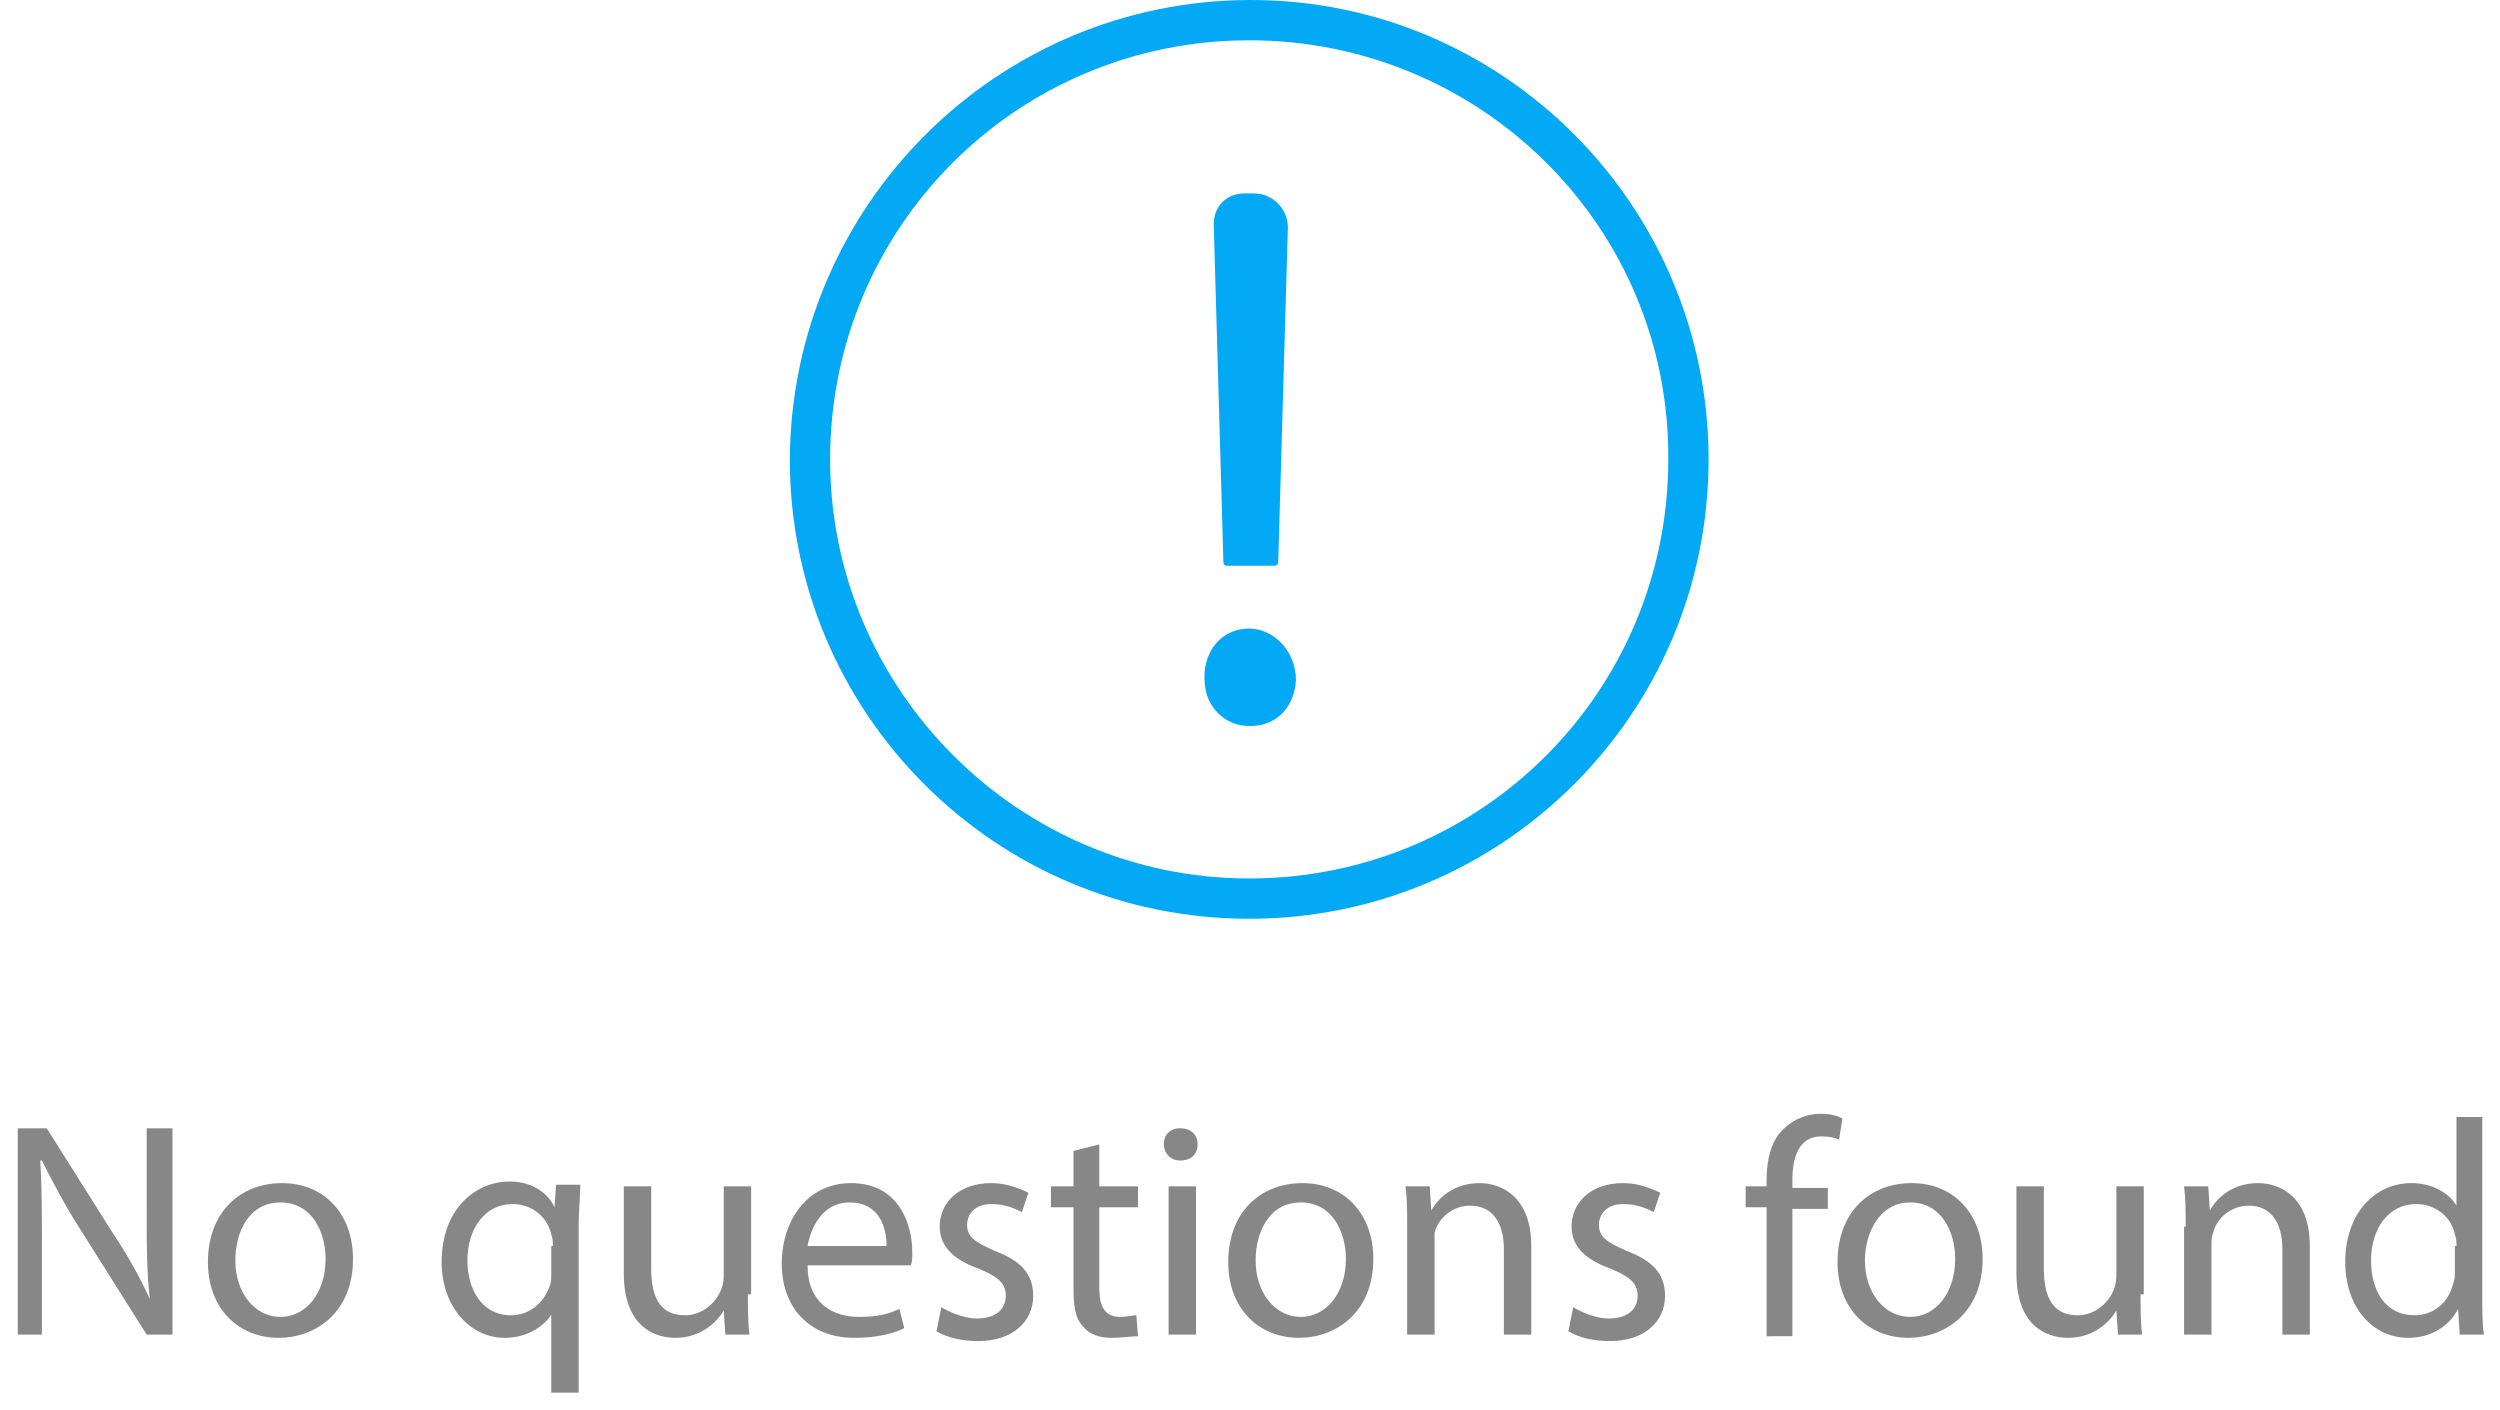 <?xml version="1.0" encoding="utf-8"?>
<!-- Generator: Adobe Illustrator 21.0.0, SVG Export Plug-In . SVG Version: 6.00 Build 0)  -->
<svg version="1.1" id="Layer_1" xmlns="http://www.w3.org/2000/svg" xmlns:xlink="http://www.w3.org/1999/xlink" x="0px" y="0px"
	 width="155.1px" height="87.5px" viewBox="0 0 155.1 87.5" style="enable-background:new 0 0 155.1 87.5;" xml:space="preserve">
<style type="text/css">
	.st0{fill:#03A9F4;}
	.st1{fill:#878787;}
</style>
<g>
	<g>
		<g>
			<path class="st0" d="M106,28.5c0,15.8-12.8,28.5-28.5,28.5c-15.8,0-28.5-12.8-28.5-28.5C49.1,12.7,61.9,0,77.6,0
				C93.3,0,106,12.8,106,28.5z M77.5,2.5c-14.4,0-26,11.6-26,26c0,14.3,11.7,26,26,26c14.4,0,26-11.6,26-26
				C103.6,14.1,91.9,2.5,77.5,2.5z"/>
		</g>
		<g>
			<path class="st0" d="M74.8,42.8c-0.4-2.1,0.8-3.7,2.5-3.8c1.7-0.1,3.1,1.4,3.1,3.2c-0.1,1.8-1.4,3.1-3.4,2.8
				C75.9,44.8,75,43.9,74.8,42.8z M75.9,34.9l-0.6-21c0-1.1,0.8-1.9,1.9-1.9h0.6c1.2,0,2.1,1,2.1,2.1l-0.6,20.8
				c0,0.1-0.1,0.2-0.2,0.2h-3C76,35.1,75.9,35,75.9,34.9z"/>
		</g>
	</g>
	<g>
		<path class="st1" d="M1.1,82.8V70h1.8L7,76.5C8,78,8.7,79.3,9.3,80.6l0,0c-0.2-1.7-0.2-3.3-0.2-5.3V70h1.6v12.8H9.1L5,76.3
			c-0.9-1.4-1.7-2.9-2.4-4.3l-0.1,0c0.1,1.6,0.1,3.2,0.1,5.3v5.5H1.1z"/>
		<path class="st1" d="M21.9,78.1c0,3.4-2.4,4.9-4.6,4.9c-2.5,0-4.4-1.8-4.4-4.7c0-3.1,2-4.9,4.6-4.9C20.1,73.4,21.9,75.3,21.9,78.1
			z M14.6,78.2c0,2,1.2,3.5,2.8,3.5c1.6,0,2.8-1.5,2.8-3.6c0-1.6-0.8-3.5-2.8-3.5C15.4,74.6,14.6,76.5,14.6,78.2z"/>
		<path class="st1" d="M34.3,81.4L34.3,81.4c-0.5,0.9-1.6,1.6-3,1.6c-2.1,0-3.9-1.9-3.9-4.7c0-3.4,2.2-5,4.2-5
			c1.4,0,2.4,0.7,2.8,1.6h0l0.1-1.4H36c0,0.8-0.1,1.6-0.1,2.5v10.4h-1.7V81.4z M34.3,77.3c0-0.2,0-0.5-0.1-0.7
			c-0.2-1-1.1-1.9-2.4-1.9c-1.7,0-2.8,1.5-2.8,3.5c0,1.8,0.9,3.4,2.7,3.4c1.1,0,2-0.7,2.4-1.8c0.1-0.2,0.1-0.5,0.1-0.8V77.3z"/>
		<path class="st1" d="M46.4,80.3c0,0.9,0,1.8,0.1,2.5H45l-0.1-1.5h0c-0.4,0.7-1.4,1.7-3,1.7c-1.4,0-3.2-0.8-3.2-4v-5.4h1.7v5.1
			c0,1.7,0.5,2.9,2.1,2.9c1.1,0,1.9-0.8,2.2-1.5c0.1-0.2,0.2-0.6,0.2-0.9v-5.6h1.7V80.3z"/>
		<path class="st1" d="M50.1,78.5c0,2.3,1.5,3.2,3.2,3.2c1.2,0,1.9-0.2,2.5-0.5l0.3,1.2C55.5,82.7,54.5,83,53,83
			c-2.8,0-4.5-1.9-4.5-4.6s1.6-5,4.3-5c3,0,3.8,2.6,3.8,4.3c0,0.3,0,0.6-0.1,0.8H50.1z M55,77.3c0-1.1-0.4-2.7-2.3-2.7
			c-1.7,0-2.4,1.6-2.6,2.7H55z"/>
		<path class="st1" d="M58.4,81.1c0.5,0.3,1.4,0.7,2.2,0.7c1.2,0,1.8-0.6,1.8-1.4c0-0.8-0.5-1.2-1.7-1.7c-1.7-0.6-2.4-1.5-2.4-2.6
			c0-1.5,1.2-2.7,3.2-2.7c0.9,0,1.7,0.3,2.3,0.6l-0.4,1.2c-0.4-0.2-1-0.5-1.9-0.5c-1,0-1.5,0.6-1.5,1.3c0,0.8,0.6,1.1,1.7,1.6
			c1.6,0.6,2.4,1.4,2.4,2.8c0,1.6-1.3,2.8-3.4,2.8c-1,0-1.9-0.2-2.6-0.6L58.4,81.1z"/>
		<path class="st1" d="M68.2,71v2.6h2.4v1.3h-2.4v5c0,1.1,0.3,1.8,1.3,1.8c0.4,0,0.8-0.1,1-0.1l0.1,1.3C70.2,82.9,69.6,83,69,83
			c-0.8,0-1.4-0.2-1.8-0.7c-0.5-0.5-0.6-1.3-0.6-2.4v-5h-1.4v-1.3h1.4v-2.2L68.2,71z"/>
		<path class="st1" d="M74.3,71c0,0.6-0.4,1-1.1,1c-0.6,0-1-0.5-1-1c0-0.6,0.4-1,1-1C73.9,70,74.3,70.4,74.3,71z M72.5,82.8v-9.2
			h1.7v9.2H72.5z"/>
		<path class="st1" d="M85.2,78.1c0,3.4-2.4,4.9-4.6,4.9c-2.5,0-4.4-1.8-4.4-4.7c0-3.1,2-4.9,4.6-4.9C83.4,73.4,85.2,75.3,85.2,78.1
			z M77.9,78.2c0,2,1.2,3.5,2.8,3.5c1.6,0,2.8-1.5,2.8-3.6c0-1.6-0.8-3.5-2.8-3.5S77.9,76.5,77.9,78.2z"/>
		<path class="st1" d="M87.3,76.1c0-0.9,0-1.7-0.1-2.5h1.5l0.1,1.5h0c0.5-0.9,1.5-1.7,3-1.7c1.3,0,3.2,0.8,3.2,3.9v5.5h-1.7v-5.3
			c0-1.5-0.6-2.7-2.1-2.7c-1.1,0-2,0.8-2.2,1.7C89,76.7,89,77,89,77.3v5.5h-1.7V76.1z"/>
		<path class="st1" d="M97.6,81.1c0.5,0.3,1.4,0.7,2.2,0.7c1.2,0,1.8-0.6,1.8-1.4c0-0.8-0.5-1.2-1.7-1.7c-1.7-0.6-2.4-1.5-2.4-2.6
			c0-1.5,1.2-2.7,3.2-2.7c0.9,0,1.7,0.3,2.3,0.6l-0.4,1.2c-0.4-0.2-1-0.5-1.9-0.5c-1,0-1.5,0.6-1.5,1.3c0,0.8,0.6,1.1,1.7,1.6
			c1.6,0.6,2.4,1.4,2.4,2.8c0,1.6-1.3,2.8-3.4,2.8c-1,0-1.9-0.2-2.6-0.6L97.6,81.1z"/>
		<path class="st1" d="M109.6,82.8v-7.9h-1.3v-1.3h1.3v-0.4c0-1.3,0.3-2.5,1.1-3.2c0.6-0.6,1.5-0.9,2.2-0.9c0.6,0,1.1,0.1,1.4,0.3
			l-0.2,1.3c-0.2-0.1-0.6-0.2-1.1-0.2c-1.4,0-1.8,1.3-1.8,2.7v0.5h2.2v1.3h-2.2v7.9H109.6z"/>
		<path class="st1" d="M123,78.1c0,3.4-2.4,4.9-4.6,4.9c-2.5,0-4.4-1.8-4.4-4.7c0-3.1,2-4.9,4.6-4.9C121.2,73.4,123,75.3,123,78.1z
			 M115.7,78.2c0,2,1.2,3.5,2.8,3.5c1.6,0,2.8-1.5,2.8-3.6c0-1.6-0.8-3.5-2.8-3.5C116.6,74.6,115.7,76.5,115.7,78.2z"/>
		<path class="st1" d="M132.8,80.3c0,0.9,0,1.8,0.1,2.5h-1.5l-0.1-1.5h0c-0.4,0.7-1.4,1.7-3,1.7c-1.4,0-3.2-0.8-3.2-4v-5.4h1.7v5.1
			c0,1.7,0.5,2.9,2.1,2.9c1.1,0,1.9-0.8,2.2-1.5c0.1-0.2,0.2-0.6,0.2-0.9v-5.6h1.7V80.3z"/>
		<path class="st1" d="M135.6,76.1c0-0.9,0-1.7-0.1-2.5h1.5l0.1,1.5h0c0.5-0.9,1.5-1.7,3-1.7c1.3,0,3.2,0.8,3.2,3.9v5.5h-1.7v-5.3
			c0-1.5-0.6-2.7-2.1-2.7c-1.1,0-2,0.8-2.2,1.7c-0.1,0.2-0.1,0.5-0.1,0.8v5.5h-1.7V76.1z"/>
		<path class="st1" d="M154,69.3v11.1c0,0.8,0,1.7,0.1,2.4h-1.5l-0.1-1.6h0c-0.5,1-1.6,1.8-3.1,1.8c-2.2,0-3.9-1.9-3.9-4.7
			c0-3.1,1.9-4.9,4.1-4.9c1.4,0,2.4,0.7,2.8,1.4h0v-5.5H154z M152.4,77.3c0-0.2,0-0.5-0.1-0.7c-0.2-1.1-1.2-1.9-2.4-1.9
			c-1.7,0-2.8,1.5-2.8,3.5c0,1.9,0.9,3.4,2.7,3.4c1.1,0,2.1-0.7,2.4-2c0.1-0.2,0.1-0.5,0.1-0.7V77.3z"/>
	</g>
</g>
</svg>
